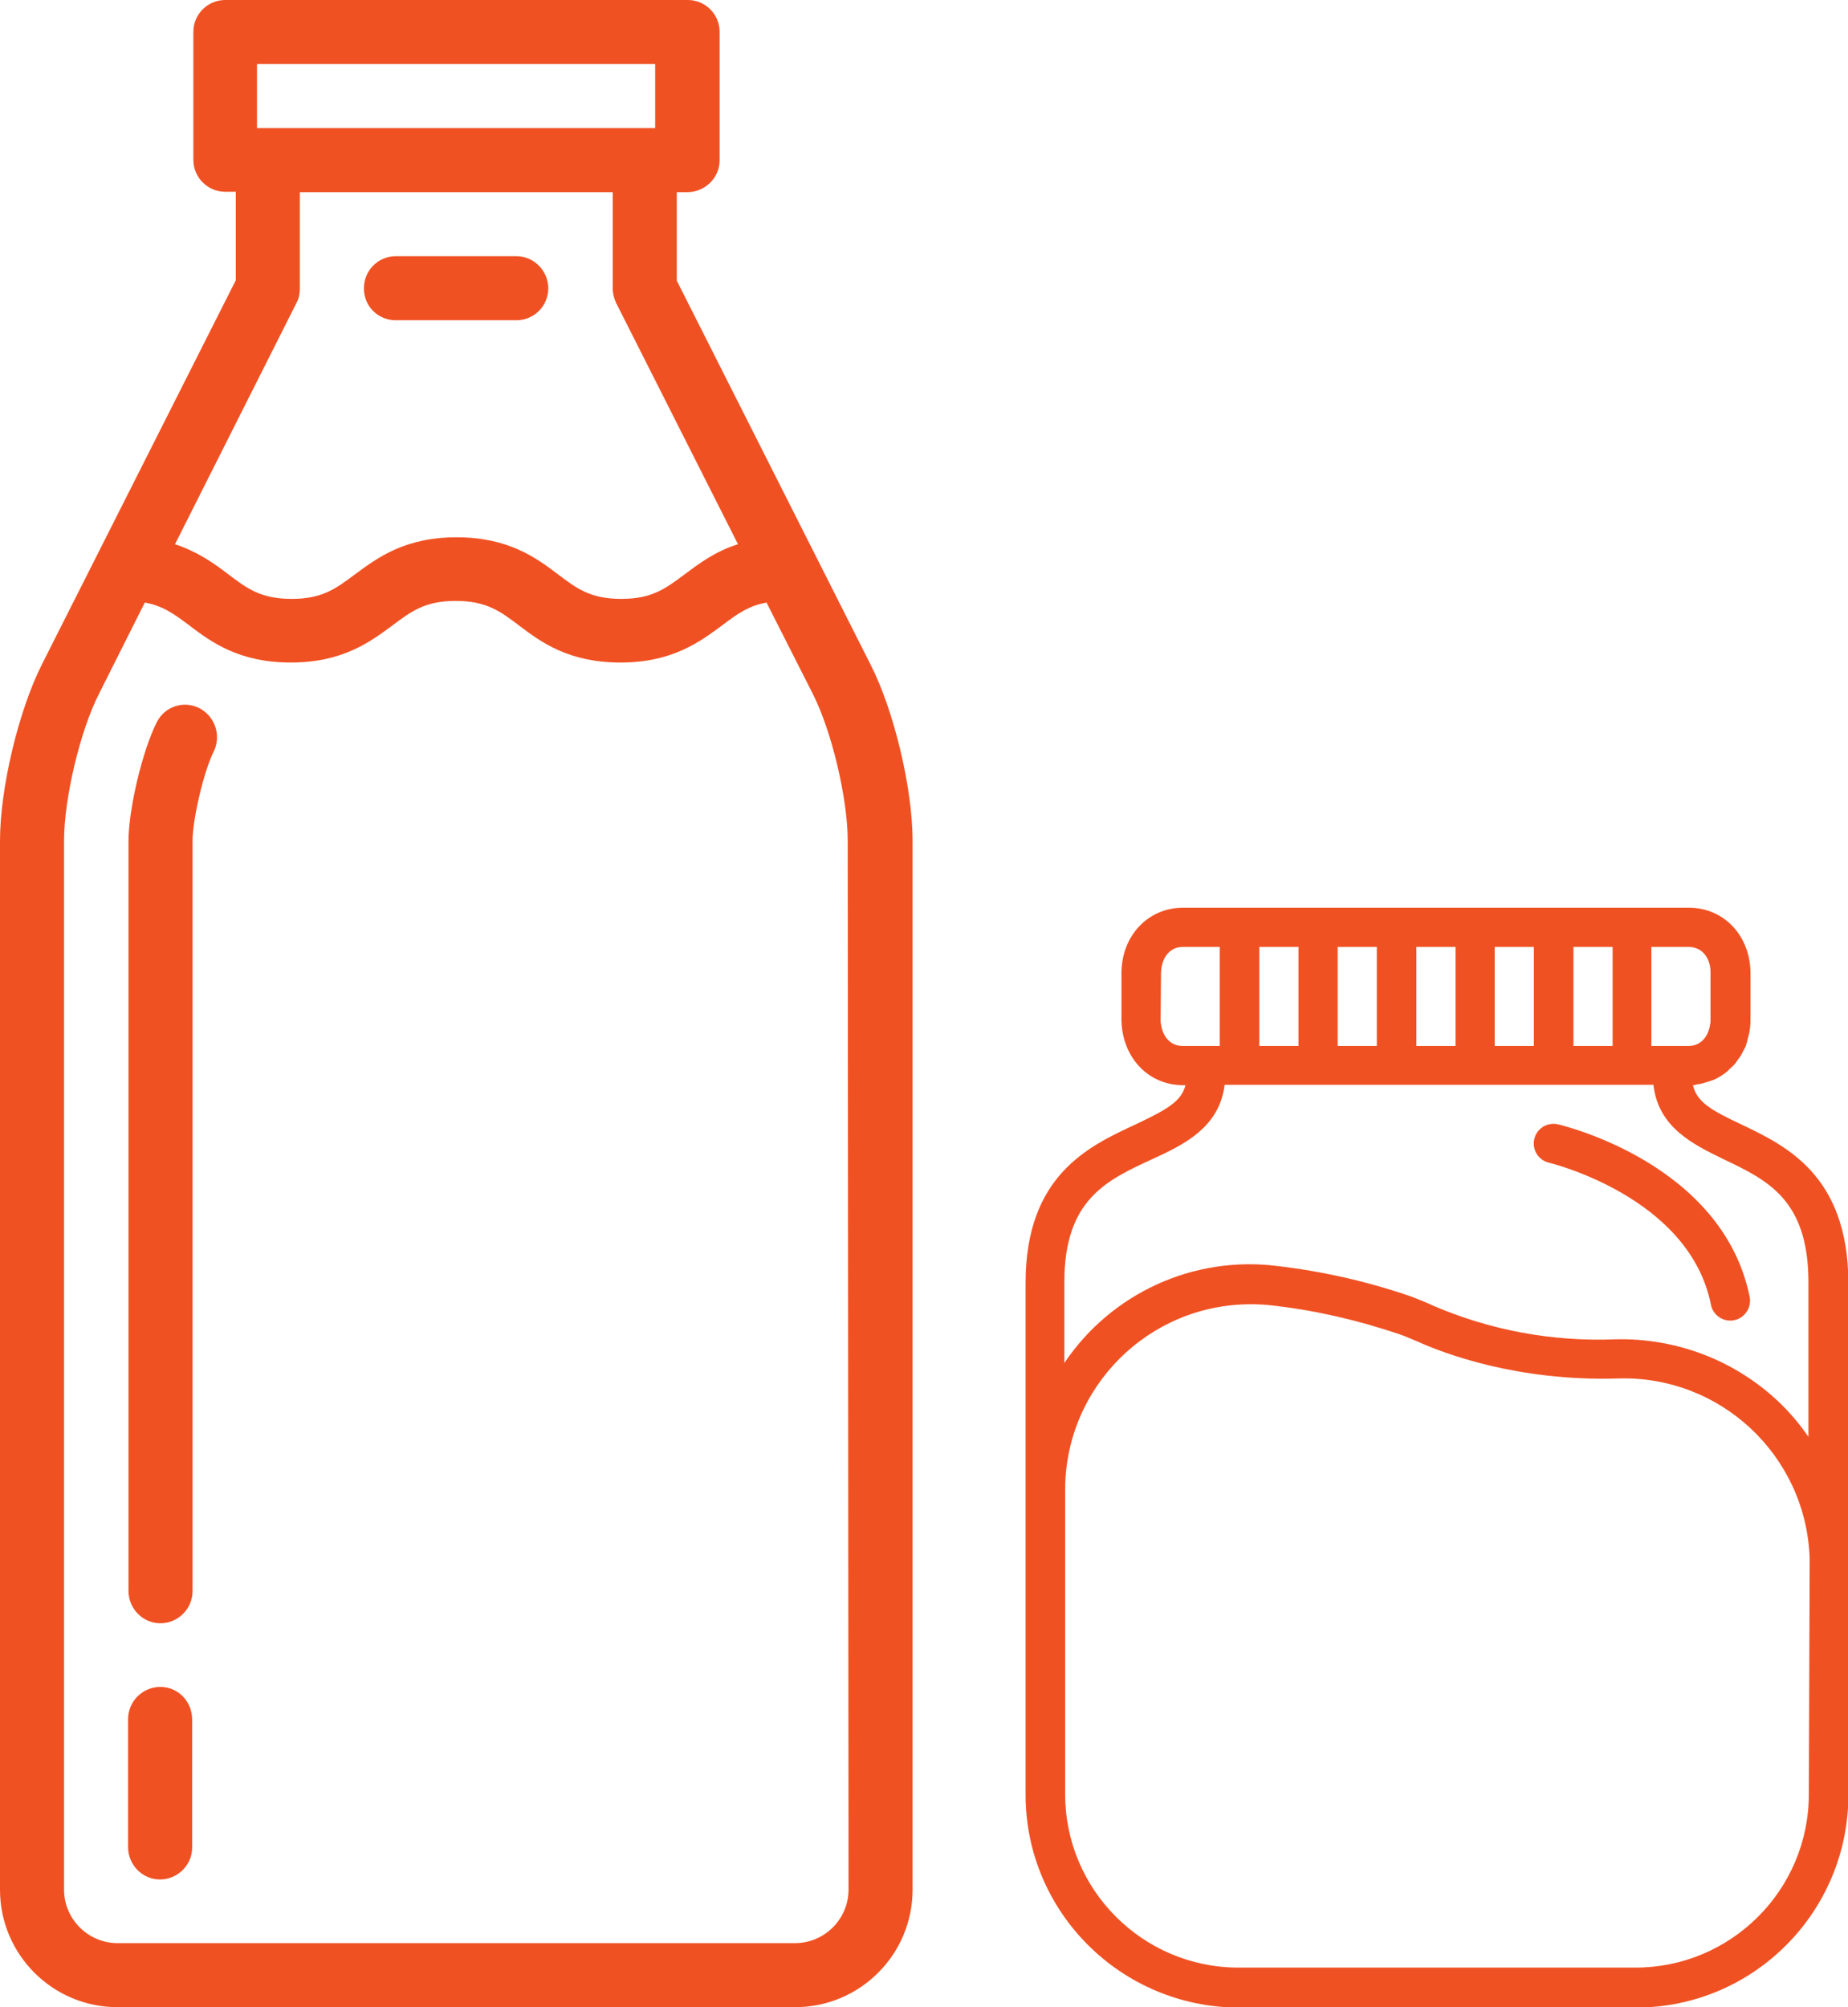 <?xml version="1.0" encoding="utf-8"?>
<!-- Generator: Adobe Illustrator 21.1.0, SVG Export Plug-In . SVG Version: 6.00 Build 0)  -->
<svg version="1.1" id="Capa_1" xmlns="http://www.w3.org/2000/svg" xmlns:xlink="http://www.w3.org/1999/xlink" x="0px" y="0px"
	 viewBox="0 0 453 492" style="enable-background:new 0 0 453 492;" xml:space="preserve">
<style type="text/css">
	.st0{fill:#F05123;}
</style>
<title>abarrotes</title>
<g id="Capa_2">
	<g id="Capa_1-2">
		<path class="st0" d="M213.4,162.9l-47.5-94.1V47.1h2.6c4.3,0,7.9-3.5,7.9-7.8v0V7.8c0-4.3-3.5-7.8-7.8-7.8H55.2
			c-4.3,0-7.8,3.5-7.8,7.8v31.4c0,4.3,3.5,7.8,7.8,7.8h2.6v21.7l-47.5,94.1C4.5,174.3,0,193.3,0,206.1v257.1
			C0,479.1,12.9,492,28.8,492h166.1c15.9,0,28.8-12.9,28.8-28.8V206.1C223.7,193.3,219.2,174.3,213.4,162.9L213.4,162.9z M63,15.7
			h97.6v15.7H63V15.7z M72.7,74.2c0.6-1.1,0.8-2.3,0.8-3.5V47.1h76.7v23.6c0,1.2,0.3,2.4,0.8,3.5l29.9,59.2
			c-5.7,1.8-9.6,4.8-13.1,7.4c-4.7,3.5-8,6-15.5,6s-10.9-2.5-15.5-6c-5.4-4.1-12.2-9.1-24.9-9.1s-19.5,5.1-24.9,9.1
			c-4.7,3.5-8,6-15.5,6s-10.9-2.5-15.5-6c-3.4-2.6-7.4-5.5-13.1-7.4L72.7,74.2z M208,463.2c0,7.2-5.9,13.1-13.1,13.1H28.8
			c-7.2,0-13.1-5.9-13.1-13.1V206.1c0-10.3,3.9-26.9,8.6-36.1l11.2-22.3c4.5,0.8,7.3,2.9,10.9,5.6c5.4,4.1,12.2,9.1,24.9,9.1
			s19.5-5.1,24.9-9.1c4.7-3.5,8-6,15.5-6s10.9,2.5,15.5,6c5.4,4.1,12.2,9.1,24.9,9.1s19.5-5.1,24.9-9.1c3.6-2.7,6.4-4.8,10.9-5.6
			l11.3,22.3c4.7,9.2,8.6,25.8,8.6,36.1L208,463.2L208,463.2z"/>
		<path class="st0" d="M39.3,413.5c-4.3,0-7.9,3.5-7.9,7.9l0,0v31.4c0,4.3,3.5,7.9,7.8,7.9c4.3,0,7.9-3.5,7.9-7.8c0,0,0,0,0,0v-31.4
			C47.1,417,43.6,413.5,39.3,413.5L39.3,413.5z"/>
		<path class="st0" d="M48.9,173.6c-3.9-2-8.6-0.4-10.5,3.5c0,0,0,0,0,0c-3.5,6.9-6.9,21.3-6.9,29v183.9c0,4.3,3.5,7.9,7.8,7.9
			s7.9-3.5,7.9-7.9V206.1c0-5.3,2.8-17.2,5.2-21.9C54.3,180.3,52.7,175.6,48.9,173.6C48.9,173.6,48.9,173.6,48.9,173.6z"/>
		<path class="st0" d="M97,78.5h29.6c4.3,0,7.8-3.5,7.8-7.8s-3.5-7.9-7.8-7.9l0,0H97c-4.3,0-7.8,3.5-7.8,7.9S92.7,78.5,97,78.5z"/>
		<path class="st0" d="M381.9,275.6c-2.6-0.6-5.2,1-5.8,3.6s1,5.2,3.6,5.8l0,0c0.3,0.1,34.4,8.3,39.7,34.8c0.4,2.2,2.4,3.9,4.7,3.9
			c0.3,0,0.7,0,1-0.1c2.6-0.5,4.3-3.1,3.8-5.7C422.3,285.4,383.6,276,381.9,275.6z"/>
		<path class="st0" d="M426.8,275.6c-7-3.3-10.9-5.4-11.8-9.6c0.4,0,0.7-0.1,1-0.2c0.5-0.1,1-0.1,1.5-0.3c0.5-0.1,0.9-0.3,1.4-0.4
			c0.5-0.2,0.9-0.3,1.4-0.5c0.4-0.2,0.9-0.5,1.3-0.7c0.4-0.3,0.8-0.5,1.2-0.8c0.4-0.3,0.8-0.6,1.1-1c0.3-0.3,0.7-0.6,1-0.9
			c0.4-0.4,0.7-0.8,1-1.3c0.3-0.4,0.5-0.7,0.8-1.1c0.3-0.5,0.5-1,0.8-1.5c0.2-0.4,0.4-0.7,0.5-1.1c0.2-0.6,0.4-1.3,0.5-1.9
			c0.1-0.4,0.2-0.7,0.3-1.1c0.2-1.1,0.3-2.2,0.3-3.3v-11.3c0-9.2-6.5-16.1-15.1-16.1H290c-8.6,0-15.1,6.9-15.1,16.1v11.3
			c0.1,9.2,6.5,16.1,15.1,16.1h0.6c-1,4-4.6,6-12.2,9.6c-11.4,5.3-27,12.4-27,38.9v125.4c0,28.8,23.4,52.1,52.2,52.2h97.4
			c28.8,0,52.1-23.4,52.1-52.2V314.5C453,288.1,437.9,280.9,426.8,275.6z M419.3,238.6v11.3c0,0.4,0,0.8-0.1,1.2
			c-0.4,2.8-2.1,5.3-5.4,5.3h-9v-24.3h9C417.7,232.1,419.4,235.4,419.3,238.6L419.3,238.6z M308.7,232.1h9.6v24.3h-9.6V232.1z
			 M327.9,232.1h9.6v24.3h-9.6V232.1z M347.2,232.1h9.6v24.3h-9.6V232.1z M366.4,232.1h9.6v24.3h-9.6L366.4,232.1z M385.7,232.1h9.6
			v24.3h-9.6V232.1z M284.6,238.6c0-3.2,1.7-6.5,5.4-6.5h9v24.3h-9c-3.3,0-5-2.5-5.4-5.3c-0.1-0.4-0.1-0.8-0.1-1.2L284.6,238.6
			L284.6,238.6z M443.4,439.8c0,23.5-19.1,42.5-42.5,42.5h-97.3c-23.5,0-42.5-19.1-42.5-42.5v-74.6c0-25.2,20.5-45.6,45.7-45.5
			c1.7,0,3.4,0.1,5.1,0.3c10.6,1.2,20.9,3.6,31,7l0,0c1.5,0.5,3,1.2,4.5,1.8c6.6,3,24.6,9.8,49,9.1c25.2-0.9,46.3,18.8,47.2,44
			c0,0.5,0,1,0,1.5L443.4,439.8L443.4,439.8z M436.3,343.9c-10.8-10.4-25.4-16-40.4-15.6c-15.3,0.6-30.6-2.2-44.7-8.3
			c-1.7-0.8-3.5-1.5-5.3-2.2c-10.7-3.7-21.8-6.2-33-7.5c-20.4-2.5-40.5,6.7-52,23.8v-19.8c0-20.3,10.4-25,21.4-30.1
			c7.9-3.6,16.6-7.8,17.9-18.3h105.1c1.2,10.5,9.7,14.6,17.3,18.3c10.7,5.1,20.7,9.9,20.7,30.1v37.9
			C441.3,349.3,439,346.5,436.3,343.9L436.3,343.9z"/>
	</g>
</g>
</svg>
